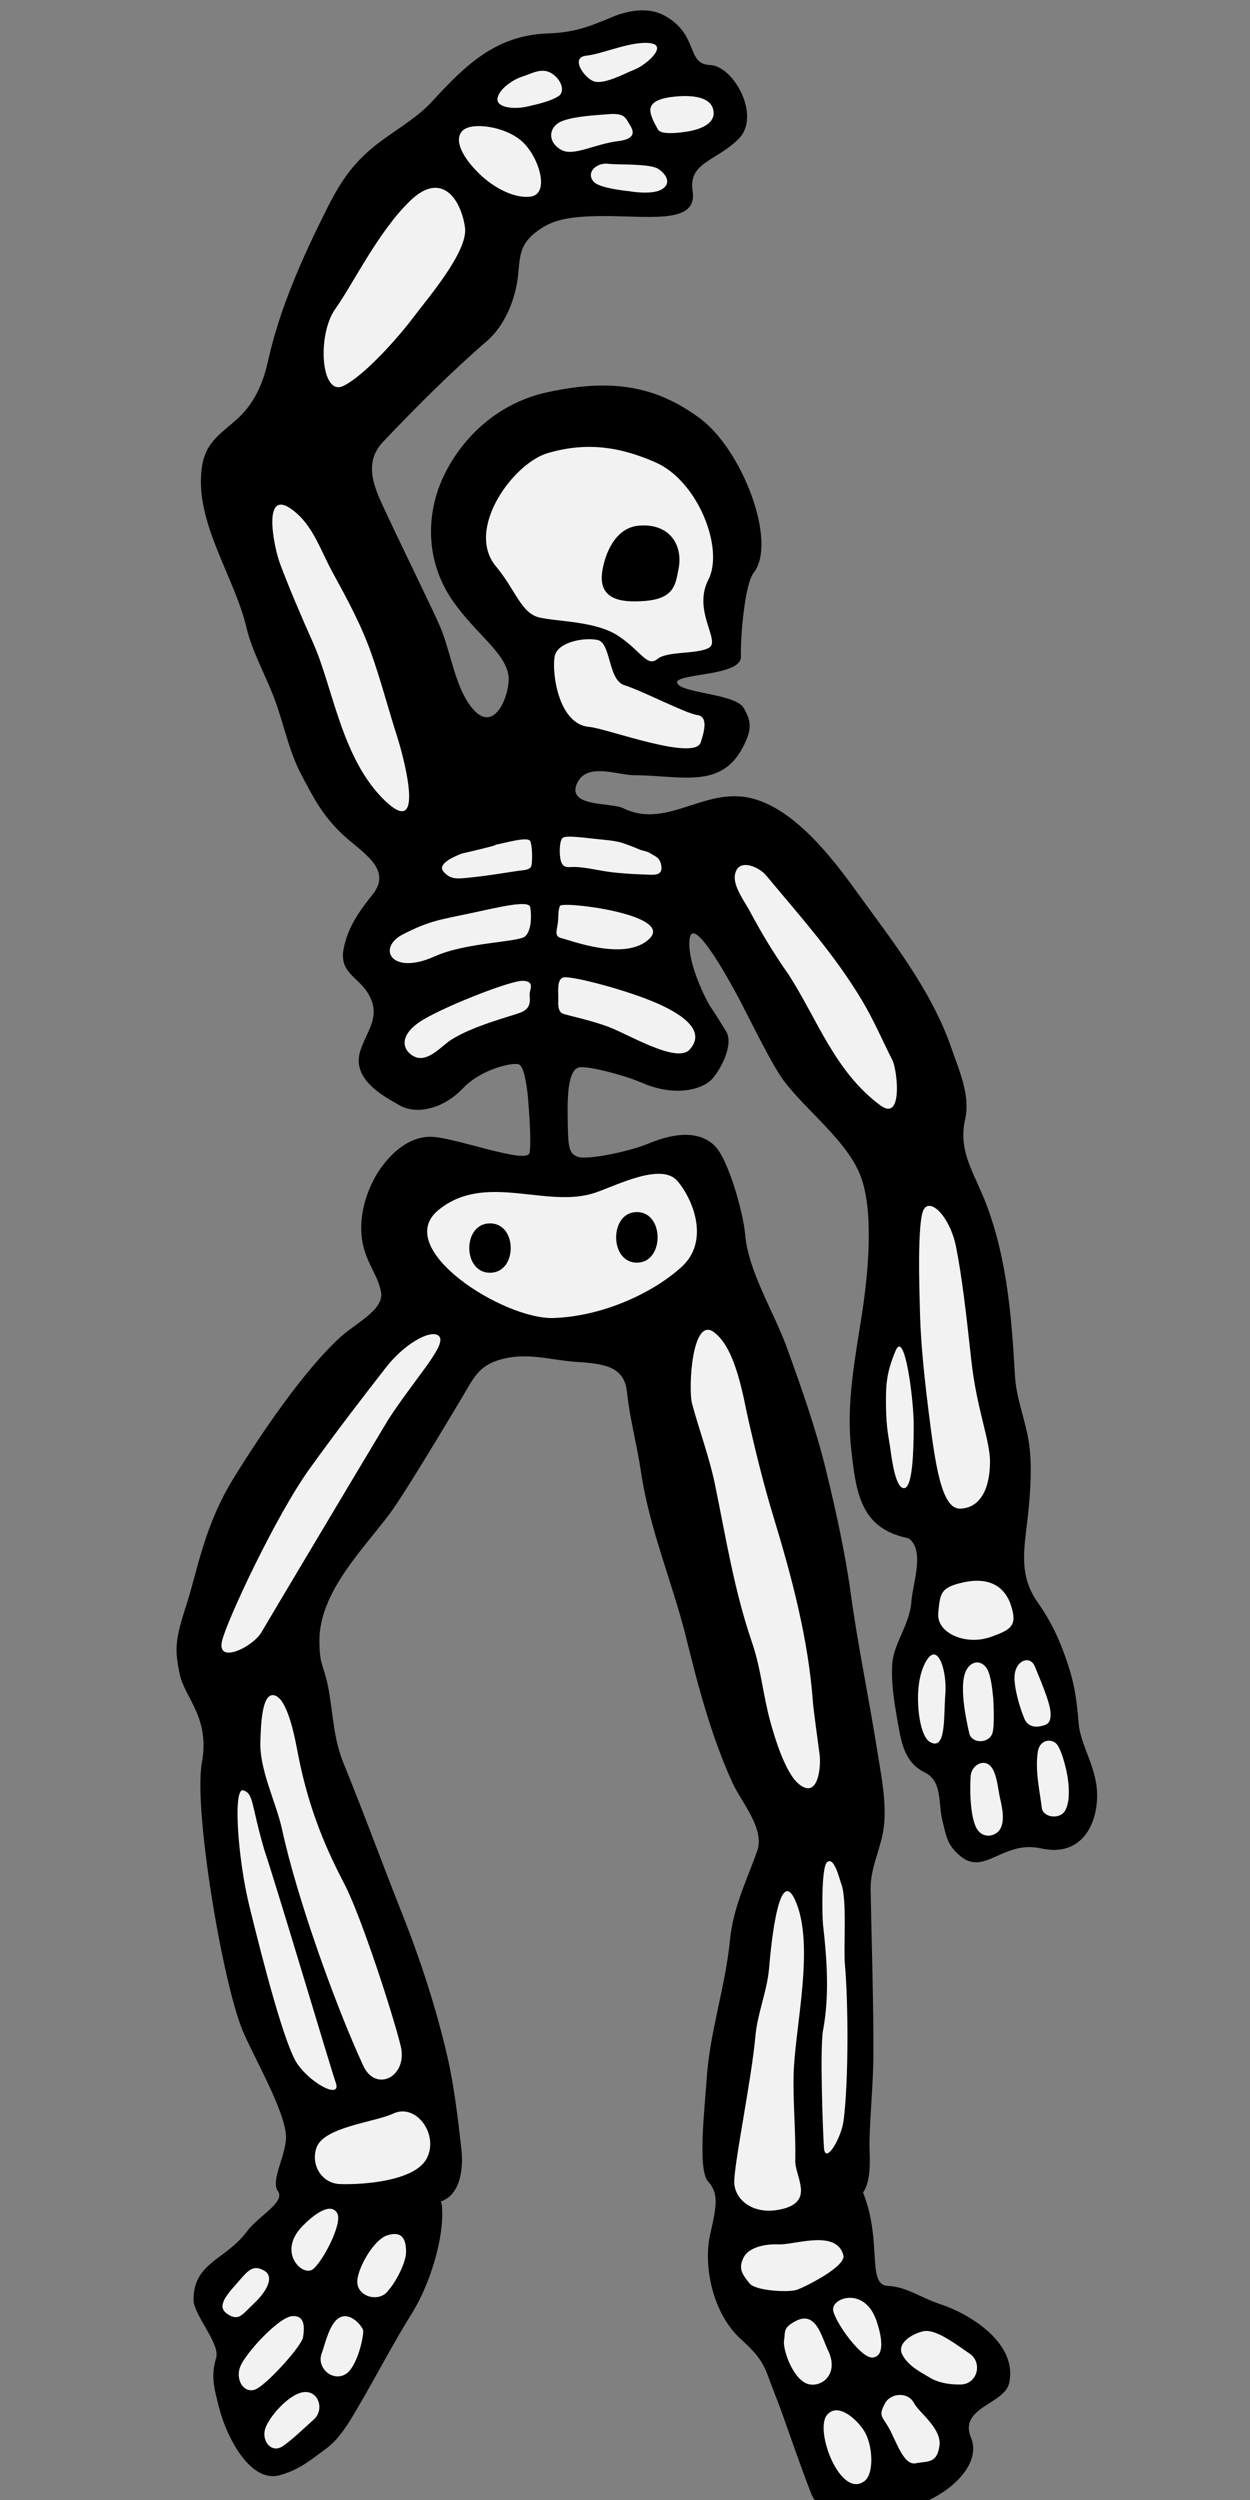 <?xml version="1.0" encoding="UTF-8" standalone="no"?>
<!-- Created with Inkscape (http://www.inkscape.org/) -->

<svg
   xmlns:dc="http://purl.org/dc/elements/1.1/"
   xmlns:cc="http://creativecommons.org/ns#"
   xmlns:rdf="http://www.w3.org/1999/02/22-rdf-syntax-ns#"
   xmlns:svg="http://www.w3.org/2000/svg"
   xmlns="http://www.w3.org/2000/svg"
   xmlns:sodipodi="http://sodipodi.sourceforge.net/DTD/sodipodi-0.dtd"
   xmlns:inkscape="http://www.inkscape.org/namespaces/inkscape"
   width="33.5mm"
   height="67mm"
   viewBox="0 0 33.5 67"
   version="1.1"
   id="svg13861"
   inkscape:version="0.92.3 (2405546, 2018-03-11)"
   sodipodi:docname="skeleton1.svg">
  <rect x="0" y="0" width="33.5" height="67" fill="#808080" stroke="none"/>
  <defs
     id="defs13855" />
  <sodipodi:namedview
     id="base"
     pagecolor="#ffffff"
     bordercolor="#666666"
     borderopacity="1.0"
     inkscape:pageopacity="0.0"
     inkscape:pageshadow="2"
     inkscape:zoom="1.4"
     inkscape:cx="-5.9475524"
     inkscape:cy="107.87667"
     inkscape:document-units="mm"
     inkscape:current-layer="layer1"
     showgrid="false"
     inkscape:window-width="1366"
     inkscape:window-height="703"
     inkscape:window-x="0"
     inkscape:window-y="0"
     inkscape:window-maximized="1" />
  <g
     inkscape:label="Layer 1"
     inkscape:groupmode="layer"
     id="layer1"
     transform="translate(-85.202,-59.388)">
    <g
       transform="matrix(0.265,0,0,0.265,85.31,-110.306)"
       id="Skeleton_x2C__Lying">
      <path
         style="fill:#f2f2f2"
         inkscape:connector-curvature="0"
         d="m 86.051,892.514 c -1.373,0 -2.293,-0.255 -2.461,-0.68 -0.61,-1.541 -1.494,-4.034 -2.203,-6.038 -0.569,-1.604 -1.06,-2.987 -1.303,-3.589 -0.245,-0.609 -0.432,-1.119 -0.596,-1.561 -0.758,-2.064 -1.225,-3.149 -3.542,-5.24 -2.297,-2.071 -3.083,-6.099 -2.496,-8.644 0.728,-3.151 1.064,-5.062 -0.58,-7.052 -0.362,-1.141 -0.017,-5.388 0.134,-7.228 0.051,-0.639 0.098,-1.218 0.128,-1.692 0.157,-2.415 0.65,-4.738 1.175,-7.197 0.465,-2.189 0.946,-4.456 1.18,-6.826 0.223,-2.238 0.952,-4.109 1.798,-6.278 0.281,-0.723 0.566,-1.454 0.838,-2.216 0.934,-2.596 -0.601,-5.137 -1.721,-6.989 -0.332,-0.552 -0.646,-1.071 -0.833,-1.482 -2.092,-4.582 -3.42,-9.671 -4.501,-14.08 -0.574,-2.345 -1.294,-4.612 -1.99,-6.804 -1.078,-3.391 -2.094,-6.594 -2.603,-10.023 -0.179,-1.199 -0.416,-2.38 -0.653,-3.559 -0.309,-1.529 -0.599,-2.974 -0.757,-4.454 -0.476,-4.463 -4.638,-4.718 -6.873,-4.856 -0.796,-0.05 -1.576,-0.163 -2.331,-0.271 -1.033,-0.152 -2.101,-0.307 -3.238,-0.307 -1.063,0 -2.055,0.138 -3.036,0.415 -2.728,0.775 -3.694,2.436 -4.63,4.038 l -0.264,0.45 c -2.823,4.75 -6.244,10.365 -7.371,11.871 -0.487,0.648 -1.031,1.324 -1.596,2.024 -2.62,3.249 -5.88,7.291 -5.908,11.94 -0.01,1.859 0.184,2.605 0.506,3.61 0.149,0.464 0.302,0.943 0.463,1.844 0.136,0.756 0.23,1.476 0.322,2.175 0.236,1.779 0.479,3.622 1.301,5.644 1.15,2.826 2.242,5.681 3.335,8.539 0.846,2.209 1.693,4.423 2.566,6.624 1.947,4.905 3.464,9.698 4.51,14.242 0.613,2.663 1.02,5.934 1.365,9.067 0.167,1.495 -0.112,2.814 -0.638,3.075 h -0.503 l -0.123,0.209 -3.319,1.083 2.636,1.91 c 0.026,2.724 -1.294,6.646 -2.702,8.906 -1.225,1.962 -2.33,3.946 -3.399,5.866 -0.71,1.275 -1.421,2.551 -2.17,3.829 -0.858,1.463 -1.627,2.771 -2.669,3.537 l -0.604,0.447 c -1.201,0.896 -1.994,1.488 -3.367,1.877 -0.052,0.015 -0.1,0.021 -0.145,0.021 -0.909,0 -2.698,-2.512 -3.41,-5.334 l -0.086,-0.333 c -0.431,-1.689 -0.608,-2.393 -0.241,-3.615 0.494,-1.639 -0.446,-3.28 -1.356,-4.865 -0.315,-0.549 -0.79,-1.378 -0.851,-1.681 0,-1.213 0.472,-1.63 1.972,-2.75 0.919,-0.688 2.064,-1.548 3.038,-2.864 0.276,-0.371 0.801,-0.825 1.309,-1.267 1.149,-0.994 3.244,-2.811 2.023,-4.94 0.047,-0.333 0.241,-0.959 0.375,-1.396 0.326,-1.048 0.697,-2.236 0.634,-3.425 -0.107,-2.084 -1.466,-4.979 -3.231,-8.551 -0.54,-1.094 -1.05,-2.127 -1.328,-2.812 -1.914,-4.724 -4.735,-21.763 -3.979,-25.87 0.698,-3.779 -0.554,-6.188 -1.47,-7.947 -0.362,-0.698 -0.675,-1.3 -0.786,-1.827 -0.41,-1.96 -0.467,-2.55 0.625,-5.914 0.296,-0.915 0.56,-1.888 0.838,-2.914 0.772,-2.854 1.646,-6.087 3.768,-9.515 2.282,-3.688 6.673,-10.39 10.464,-13.819 0.336,-0.305 0.766,-0.611 1.204,-0.931 1.666,-1.21 3.948,-2.872 3.48,-5.467 -0.197,-1.104 -0.639,-2 -1.028,-2.789 -0.395,-0.802 -0.736,-1.493 -0.878,-2.419 -0.239,-1.557 0.162,-3.407 1.1,-5.087 0.067,-0.119 1.683,-2.959 3.743,-2.959 0.765,0.014 2.61,0.498 4.091,0.89 2.029,0.531 3.945,1.037 5.207,1.037 1.83,0 2.65,-1.125 2.797,-2.089 0.009,-0.055 0.016,-0.113 0.023,-0.171 0.297,1.065 0.902,1.843 2.164,2.253 0.37,0.12 0.785,0.178 1.307,0.178 1.961,0 5.472,-0.829 7.183,-1.543 1.201,-0.504 2.224,-0.757 3.039,-0.757 0.861,0 1.262,0.294 1.492,0.513 0.782,0.794 2.281,5.474 2.468,7.702 0.234,2.813 1.533,5.627 2.789,8.35 0.57,1.237 1.109,2.404 1.5,3.476 1.464,4.016 2.947,8.266 3.901,12.15 1.213,4.948 2.025,8.977 2.482,12.313 0.442,3.212 1.015,6.4 1.568,9.481 0.39,2.162 0.779,4.33 1.13,6.525 l 0.166,1.019 c 0.361,2.158 0.77,4.607 0.436,6.497 -0.11,0.628 -0.307,1.276 -0.516,1.962 -0.376,1.246 -0.805,2.658 -0.779,4.245 0.031,1.787 0.074,3.566 0.114,5.346 0.089,3.745 0.18,7.62 0.164,11.427 -0.007,1.505 -0.097,3.009 -0.196,4.598 -0.085,1.372 -0.168,2.744 -0.194,4.112 -0.006,0.275 0.002,0.604 0.012,0.973 0.021,0.746 0.07,2.496 -0.279,2.985 l -0.664,0.927 0.426,1.059 c 0.802,1.996 0.92,3.975 1.017,5.562 0.121,2.008 0.305,5.041 3.297,5.188 0.838,0.042 1.549,0.369 2.533,0.824 0.646,0.297 1.377,0.635 2.241,0.921 2.633,0.877 6.108,3.177 5.592,5.541 -0.095,0.108 -0.679,0.481 -1.065,0.729 -1.229,0.781 -4.105,2.616 -2.691,6.048 0.048,0.123 0.183,0.448 -0.165,1.09 -0.756,1.388 -2.96,2.813 -4.916,3.177 -1.515,0.285 -3.264,0.576 -4.735,0.576 z m 12.25,-65.906 c -0.061,0 -0.164,-0.075 -0.241,-0.138 -0.681,-0.564 -0.734,-0.793 -1.033,-2.061 l -0.12,-0.507 c -0.075,-0.313 -0.116,-0.73 -0.157,-1.173 -0.146,-1.533 -0.368,-3.852 -2.715,-4.992 -0.659,-0.32 -1.104,-0.864 -1.439,-2.704 -0.444,-2.423 -0.795,-4.336 -0.69,-6.236 0.038,-0.674 0.372,-1.442 0.763,-2.333 0.501,-1.15 1.072,-2.457 1.175,-4.014 0.024,-0.361 0.117,-0.813 0.21,-1.302 0.398,-2.1 0.999,-5.269 -1.384,-6.932 l -0.353,-0.245 -0.423,-0.086 c -3.155,-0.642 -3.622,-2.397 -4.15,-7.26 -0.407,-3.74 0.18,-7.41 0.8,-11.295 0.112,-0.696 0.224,-1.393 0.329,-2.093 0.675,-4.507 1.177,-10.695 -0.262,-14.602 -0.991,-2.695 -3.162,-4.936 -5.264,-7.104 -1.092,-1.127 -2.122,-2.19 -2.872,-3.208 -0.795,-1.077 -2.228,-3.892 -3.274,-5.945 -0.515,-1.011 -0.985,-1.932 -1.348,-2.598 -3.587,-6.593 -4.856,-7.117 -6.144,-7.117 -1.085,0 -2.261,0.765 -2.448,2.468 -0.366,3.361 2.265,7.957 2.574,8.372 0.234,0.313 0.704,1.077 1.353,2.133 0.002,0.002 0.003,0.002 0.004,0.002 0.001,0 0.003,-0.002 0.003,-0.008 0.027,0.431 -0.434,1.633 -1.104,2.421 -0.141,0.164 -0.829,0.529 -1.957,0.529 -0.879,0 -1.85,-0.221 -2.805,-0.638 -1.613,-0.702 -5.223,-1.747 -6.903,-1.747 -0.323,0 -0.608,0.036 -0.868,0.107 -1.724,0.483 -2.355,2.162 -2.557,4.226 -0.393,-3.438 -1.358,-4.021 -1.795,-4.283 -0.412,-0.25 -0.896,-0.369 -1.479,-0.369 -1.597,0 -4.76,0.955 -6.791,3.077 -0.936,0.978 -2.094,1.561 -3.099,1.561 -0.311,0 -0.588,-0.06 -0.777,-0.168 l -0.261,-0.147 c -2.315,-1.309 -3.067,-2.114 -2.775,-2.978 0.149,-0.438 0.338,-0.839 0.518,-1.226 0.68,-1.476 1.614,-3.493 0.146,-6.1 -0.5,-0.885 -1.126,-1.483 -1.63,-1.968 -0.76,-0.728 -0.755,-0.754 -0.673,-1.203 0.29,-1.595 1.165,-2.929 2.484,-4.562 3.018,-3.741 -0.479,-6.646 -2.159,-8.038 -0.366,-0.305 -0.734,-0.606 -1.067,-0.919 -1.747,-1.636 -2.653,-3.393 -3.802,-5.612 -0.661,-1.271 -1.103,-2.752 -1.574,-4.317 -0.295,-0.981 -0.6,-1.997 -0.97,-2.983 -0.347,-0.923 -0.749,-1.825 -1.154,-2.728 -0.652,-1.458 -1.268,-2.834 -1.604,-4.248 -0.485,-2.042 -1.342,-4.063 -2.168,-6.019 -1.386,-3.275 -2.694,-6.368 -2.313,-9.31 0.18,-1.385 0.727,-1.848 2.048,-2.962 0.231,-0.195 0.473,-0.399 0.72,-0.616 1.979,-1.735 3.227,-4.013 3.927,-7.165 1.172,-5.294 3.568,-10.471 5.757,-14.836 1.119,-2.229 2.116,-3.822 3.905,-5.358 0.704,-0.604 1.533,-1.176 2.409,-1.781 1.38,-0.952 2.805,-1.94 3.959,-3.2 3.386,-3.681 5.933,-6.106 10.29,-6.254 2.957,-0.099 4.702,-0.752 7.227,-1.813 0.81,-0.341 1.596,-0.521 2.271,-0.521 0.476,0 0.883,0.094 1.212,0.272 1.173,0.637 1.459,1.345 1.823,2.241 0.411,1.021 1.181,2.919 3.703,3.015 0.286,0.063 1.227,0.915 1.623,2.268 0.082,0.278 0.319,1.229 -0.108,1.65 -0.617,0.611 -1.323,1.052 -2.007,1.476 -1.486,0.922 -3.731,2.313 -3.231,5.59 -0.284,0.095 -0.938,0.223 -2.416,0.223 -0.642,0 -1.324,-0.021 -2.028,-0.042 -0.544,-0.018 -1.098,-0.032 -1.654,-0.04 l -0.81,-0.008 c -3.918,0 -5.978,0.483 -7.866,1.844 -2.493,1.797 -2.664,3.606 -2.846,5.52 l -0.056,0.577 c -0.213,2.033 -1.173,4.109 -2.39,5.171 -3.201,2.763 -6.598,6.059 -10.688,10.36 -3.051,3.212 -1.298,6.91 -0.138,9.357 l 0.316,0.674 c 0.43,0.935 1.313,2.77 2.239,4.696 1.137,2.365 2.426,5.047 2.878,6.068 0.379,0.854 0.676,1.879 0.99,2.961 0.519,1.793 1.057,3.647 2.093,5.217 1.052,1.595 2.271,2.4 3.623,2.4 0.691,0 1.71,-0.225 2.639,-1.28 1.236,-1.411 1.8,-3.834 1.611,-5.272 -0.272,-2.072 -1.75,-3.652 -3.315,-5.323 -0.895,-0.957 -1.821,-1.943 -2.644,-3.118 -1.859,-2.652 -2.346,-5.879 -1.367,-9.077 0.822,-2.69 3.782,-7.579 9.656,-8.852 1.945,-0.419 3.637,-0.622 5.174,-0.622 3.175,0 5.798,0.885 8.507,2.869 2.396,1.755 4.841,6.303 5.341,9.938 0.211,1.527 -0.004,2.438 -0.252,2.756 -1.408,1.795 -1.677,7.106 -1.726,9.081 -0.638,0.207 -1.771,0.391 -2.38,0.486 -1.797,0.289 -3.095,0.498 -3.77,1.649 -0.347,0.594 -0.409,1.306 -0.17,1.953 0.574,1.559 2.256,1.906 4.383,2.344 0.753,0.156 2.108,0.438 2.6,0.688 0.314,0.55 0.295,0.691 -0.188,1.664 -0.773,1.562 -1.716,2.061 -3.885,2.061 -0.734,0 -1.507,-0.054 -2.311,-0.109 -0.946,-0.063 -1.924,-0.131 -2.964,-0.135 -0.272,0 -0.751,-0.08 -1.213,-0.158 -0.71,-0.117 -1.514,-0.253 -2.331,-0.253 -2.484,0 -3.618,1.29 -4.132,2.371 -0.688,1.458 -0.309,2.55 -0.021,3.069 0.911,1.655 2.945,1.904 4.577,2.106 0.373,0.045 0.934,0.114 1.106,0.171 1.077,0.531 2.252,0.808 3.524,0.808 1.72,0 3.27,-0.504 4.768,-0.987 1.329,-0.432 2.585,-0.839 3.822,-0.839 0.567,0 1.101,0.085 1.633,0.261 3.335,1.088 6.502,5.023 8.889,8.333 0.484,0.668 0.974,1.34 1.467,2.01 3.11,4.247 6.327,8.639 8.004,13.518 0.112,0.327 0.231,0.66 0.354,0.999 0.629,1.741 1.281,3.54 0.958,4.967 -0.722,3.207 0.319,5.512 1.326,7.737 0.164,0.368 0.334,0.742 0.502,1.135 2.303,5.393 2.803,11.402 3.149,17.597 0.093,1.642 0.469,3.049 0.833,4.413 0.225,0.84 0.438,1.631 0.576,2.451 0.445,2.625 -0.017,6.509 -0.169,7.787 l -0.052,0.415 c -0.349,2.9 -0.711,5.896 1.506,9.041 1.083,1.53 1.822,2.997 2.553,5.068 0.776,2.2 0.99,3.511 1.202,6.095 0.112,1.33 0.558,2.501 0.989,3.633 0.475,1.245 0.923,2.419 0.875,3.717 -0.025,0.756 -0.271,3.218 -2.281,3.218 v 0 c -0.259,0 -0.541,-0.033 -0.845,-0.101 -0.544,-0.122 -1.093,-0.185 -1.633,-0.185 -1.713,0 -3.032,0.59 -4.093,1.063 -0.498,0.222 -1.06,0.475 -1.314,0.475 z"
         id="path104" />
      <path
         inkscape:connector-curvature="0"
         d="m 68.205,697.952 c 0.518,-2.538 -0.965,-4.72 -4.038,-4.433 -2.064,0.193 -3.221,2.239 -3.629,4.391 -0.599,3.159 1.929,3.382 4.141,3.23 3.115,-0.209 3.217,-1.667 3.526,-3.188 z"
         id="path106" />
      <path
         inkscape:connector-curvature="0"
         d="m 108.677,814.616 c -0.216,-2.607 -0.441,-4.136 -1.314,-6.615 -0.735,-2.08 -1.54,-3.772 -2.815,-5.575 -1.844,-2.612 -1.441,-5.053 -1.09,-8.01 0.303,-2.533 0.583,-5.861 0.156,-8.379 -0.389,-2.29 -1.251,-4.256 -1.384,-6.635 -0.345,-6.154 -0.861,-12.553 -3.313,-18.297 -1.139,-2.666 -2.382,-4.617 -1.711,-7.6 0.532,-2.357 -0.623,-4.91 -1.375,-7.099 -2.05,-5.966 -6.104,-11.02 -9.75,-16.068 -2.377,-3.293 -5.896,-7.778 -9.927,-9.093 -5.089,-1.679 -8.926,3.104 -13.552,0.839 -1.213,-0.596 -5.802,-0.076 -4.629,-2.558 0.993,-2.09 4.095,-0.774 5.792,-0.771 4.704,0.01 8.813,1.49 11.028,-2.973 0.79,-1.591 0.848,-2.411 0,-3.844 -0.848,-1.435 -6.331,-1.476 -6.708,-2.497 -0.377,-1.023 6.493,-0.637 6.437,-2.681 -0.056,-2.044 0.39,-7.336 1.294,-8.488 2.414,-3.073 -1.135,-12.464 -5.497,-15.654 -4.428,-3.244 -8.864,-4.002 -15.348,-2.602 -6.484,1.4 -10.092,6.626 -11.207,10.274 -1.116,3.649 -0.661,7.581 1.653,10.881 2.314,3.3 5.294,5.199 5.599,7.517 0.227,1.73 -1.501,6.632 -4.073,2.737 -1.447,-2.189 -1.84,-5.444 -2.917,-7.871 -0.826,-1.871 -4.155,-8.676 -5.13,-10.796 -1.14,-2.48 -2.837,-5.33 -0.56,-7.727 3.331,-3.507 6.894,-7.073 10.545,-10.229 1.778,-1.547 2.853,-4.227 3.093,-6.52 0.222,-2.106 0.133,-3.244 2.05,-4.626 1.42,-1.024 3.002,-1.514 7.427,-1.444 4.425,0.066 8.673,0.638 8.188,-2.529 -0.448,-2.915 2.343,-2.997 4.646,-5.276 2.303,-2.279 -0.463,-7.389 -2.901,-7.478 -2.438,-0.092 -1.077,-3.083 -4.608,-5.005 -1.628,-0.887 -3.67,-0.52 -5.287,0.16 -2.376,1.001 -3.867,1.563 -6.49,1.653 -5.329,0.179 -8.42,3.304 -11.754,6.927 -1.682,1.837 -4.262,3.155 -6.188,4.809 -2.047,1.758 -3.205,3.6 -4.411,6.006 -2.431,4.849 -4.752,10.006 -5.929,15.316 -0.523,2.361 -1.418,4.433 -3.265,6.049 -1.761,1.544 -3.132,2.35 -3.459,4.876 -0.709,5.476 3.284,10.888 4.519,16.078 0.602,2.525 1.928,4.809 2.835,7.223 0.918,2.45 1.446,5.215 2.644,7.526 1.244,2.405 2.243,4.317 4.23,6.177 2.008,1.878 5.138,3.516 3.026,6.133 -1.339,1.658 -2.523,3.357 -2.911,5.497 -0.437,2.423 1.543,2.798 2.538,4.563 1.257,2.23 -0.117,3.57 -0.821,5.635 -1.004,2.963 2.393,4.695 3.973,5.6 1.582,0.901 4.271,0.478 6.412,-1.761 1.885,-1.97 5.178,-2.676 5.692,-2.364 0.516,0.31 0.82,2.592 0.899,3.832 0.052,0.815 0.313,3.814 0.123,5.067 -0.191,1.254 -7.541,-1.563 -9.965,-1.604 -3.251,-0.057 -5.356,3.532 -5.631,4.021 -1.063,1.899 -1.675,4.246 -1.341,6.419 0.353,2.295 1.595,3.479 1.915,5.263 0.32,1.78 -2.563,3.154 -4.034,4.482 -3.795,3.439 -8.144,9.915 -10.837,14.271 -3.04,4.915 -3.668,9.346 -4.815,12.881 -1.147,3.536 -1.197,4.522 -0.681,6.983 0.517,2.46 3.089,4.396 2.246,8.97 -0.844,4.574 2.008,21.885 4.094,27.029 1.006,2.481 4.275,8.068 4.409,10.689 0.099,1.868 -1.599,4.512 -0.813,5.625 0.786,1.113 -1.971,2.501 -3.123,4.056 -2.155,2.913 -5.434,3.135 -5.41,6.961 0.009,1.468 2.715,4.413 2.287,5.84 -0.566,1.882 -0.203,3.06 0.301,5.056 0.715,2.824 3.109,7.663 6.141,6.804 1.998,-0.564 3.036,-1.476 4.635,-2.648 1.412,-1.039 2.319,-2.607 3.232,-4.162 1.894,-3.229 3.547,-6.449 5.541,-9.647 1.709,-2.74 3.34,-7.704 2.959,-10.974 -0.017,0.24 -0.068,-0.195 -0.008,-0.151 -0.041,-0.03 -0.082,-0.05 -0.123,-0.08 2.058,-0.672 2.337,-3.372 2.123,-5.308 -0.324,-2.935 -0.747,-6.443 -1.405,-9.306 -1.133,-4.922 -2.741,-9.852 -4.604,-14.545 -2.006,-5.058 -3.868,-10.162 -5.909,-15.18 -1.025,-2.521 -1.027,-4.742 -1.502,-7.397 -0.471,-2.641 -0.952,-2.339 -0.937,-5.075 0.028,-4.828 4.414,-9.163 7.089,-12.733 1.516,-2.021 6.357,-10.143 7.496,-12.056 1.019,-1.714 1.556,-2.947 3.676,-3.549 2.81,-0.803 5.038,0.061 7.904,0.238 2.859,0.177 4.675,0.577 4.933,3 0.292,2.752 1.016,5.368 1.421,8.1 0.879,5.921 3.21,11.225 4.631,17.017 1.189,4.854 2.545,9.888 4.628,14.448 0.89,1.95 3.305,4.636 2.489,6.907 -1.1,3.074 -2.416,5.662 -2.747,8.99 -0.477,4.825 -2.049,9.276 -2.361,14.094 -0.179,2.778 -0.924,9.075 0.125,10.28 1.05,1.205 0.962,2.229 0.24,5.357 -0.723,3.131 0.194,8.008 3.13,10.655 2.559,2.309 2.35,2.933 3.601,6.032 0.551,1.367 2.404,6.851 3.502,9.617 1.097,2.77 5.958,2.048 9.51,1.388 3.554,-0.662 7.889,-4.034 6.624,-7.105 -1.265,-3.068 3.384,-3.378 3.858,-5.502 0.004,-0.011 0.007,-0.021 0.007,-0.034 0.862,-3.926 -3.777,-6.901 -6.967,-7.962 -2.063,-0.688 -3.371,-1.755 -5.328,-1.852 -2.135,-0.106 -0.513,-4.533 -2.486,-9.446 0.943,-1.316 0.631,-3.877 0.654,-5.127 0.059,-2.912 0.382,-5.844 0.394,-8.742 0.021,-5.615 -0.181,-11.201 -0.28,-16.813 -0.032,-2.044 0.916,-3.844 1.265,-5.815 0.453,-2.568 -0.19,-5.651 -0.597,-8.202 -0.855,-5.374 -1.952,-10.578 -2.69,-15.964 -0.561,-4.084 -1.543,-8.524 -2.524,-12.523 -0.997,-4.072 -2.525,-8.415 -3.966,-12.367 -1.271,-3.484 -3.865,-7.629 -4.171,-11.287 -0.192,-2.297 -1.74,-7.719 -3.098,-9.025 -1.358,-1.31 -3.524,-1.533 -6.775,-0.179 -1.814,0.755 -6.005,1.646 -7.044,1.309 -1.039,-0.339 -0.993,-1.266 -1.039,-4.312 -0.045,-3.049 0.335,-4.507 1.117,-4.726 0.78,-0.22 4.585,0.759 6.378,1.541 3.391,1.479 6.206,0.694 7.179,-0.45 0.973,-1.146 2.101,-3.522 1.352,-4.741 -0.749,-1.218 -1.228,-1.998 -1.526,-2.399 -0.299,-0.398 -2.444,-4.419 -2.173,-6.901 0.271,-2.483 3.523,3.264 4.695,5.418 1.173,2.154 3.489,7.041 4.774,8.784 2.279,3.095 6.536,6.199 7.858,9.797 1.335,3.625 0.724,9.78 0.157,13.569 -0.702,4.643 -1.656,9.201 -1.141,13.926 0.5,4.596 0.989,8.097 5.805,9.072 1.701,1.188 0.4,4.67 0.288,6.392 -0.155,2.346 -1.822,4.234 -1.939,6.367 -0.116,2.129 0.257,4.188 0.72,6.725 0.342,1.873 0.914,3.394 2.577,4.2 1.788,0.872 1.355,3.127 1.761,4.786 0.416,1.711 0.492,2.554 1.851,3.681 2.438,2.014 4.313,-1.648 8.149,-0.79 3.838,0.856 5.554,-2.055 5.661,-5.073 0.107,-3.019 -1.667,-5.187 -1.867,-7.598 z m -15.722,61.507 c 1.309,-0.313 3.606,1.547 4.65,2.221 1.406,0.91 0.856,3.135 -0.865,3.161 -1.328,0.02 -2.37,-0.236 -3.139,-0.71 -0.768,-0.474 -2.076,-1.083 -2.731,-2.257 -0.654,-1.174 0.909,-2.137 2.085,-2.415 z m -3.864,7.289 c 0.587,-1.083 2.352,-1.179 2.937,-0.027 0.479,0.942 2.838,2.559 2.571,4.341 -0.268,1.783 -1.144,1.509 -2.409,1.747 -1.264,0.24 -1.982,-2.377 -2.818,-3.771 -0.59,-0.983 -0.941,-1.068 -0.281,-2.29 z M 59.863,725.201 c 0.729,0.08 1.929,0.156 2.661,0.398 0.732,0.244 1.317,0.483 1.726,0.661 0.355,0.152 0.789,0.169 1.117,0.396 0.398,0.271 0.939,0.377 1.088,1.157 0.15,0.781 -0.177,1.047 -1.107,1.005 -0.93,-0.042 -1.623,-0.038 -3.313,-0.19 -1.691,-0.152 -2.939,-0.556 -4.349,-0.596 -0.491,-0.015 -1.018,0.171 -1.293,-0.396 -0.274,-0.563 -0.268,-2.278 0.114,-2.552 0.383,-0.267 2.114,-0.012 3.356,0.117 z m 5.448,10.046 c -2.371,2.415 -8.059,0.181 -8.895,0 -0.836,-0.181 -0.487,-0.799 -0.402,-1.604 0.084,-0.801 -0.01,-1.147 0.208,-1.67 0.217,-0.518 11.459,0.857 9.089,3.274 z m 5.147,-19.813 c -0.641,1.94 -9.565,-1.432 -11.258,-1.563 -3.255,-0.261 -3.838,-5.839 -3.491,-7.224 0.348,-1.387 3.028,-1.861 4.335,-1.566 1.358,0.305 1.025,4.068 2.708,4.575 1.683,0.506 6.227,2.867 7.345,3.01 1.117,0.139 0.746,1.601 0.361,2.768 z M 49.755,697.641 c 0.893,1.069 -0.449,-0.539 0,0 -3.144,-3.755 1.725,-10.438 5.232,-11.464 3.854,-1.127 7.207,-0.686 10.895,0.934 4.301,1.886 6.966,8.723 5.349,11.872 -1.617,3.15 1.272,6.187 0.069,6.88 -1.203,0.691 -4.213,0.303 -5.237,1.146 -1.024,0.841 -1.634,-0.803 -3.917,-2.329 -2.283,-1.523 -6.112,-1.439 -7.99,-1.873 -1.879,-0.436 -2.404,-2.777 -4.401,-5.166 z m -3.438,29.03 c 0.518,-0.104 4.513,-1.063 3.128,-0.83 1.314,-0.241 3.584,-0.949 3.789,-0.392 0.205,0.557 0.211,2.061 0.095,2.485 -0.117,0.428 -0.892,0.426 -1.329,0.489 -1.114,0.168 -3.123,0.503 -4.628,0.653 -1.505,0.151 -2.199,0.301 -2.951,-0.603 -0.753,-0.901 1.953,-1.814 1.896,-1.802 z m 10.077,-71.137 c -1.229,-0.646 -1.399,-1.896 -0.474,-2.643 0.925,-0.743 3.838,-0.879 5.237,-0.99 1.4,-0.114 1.658,0.263 1.953,0.785 0.295,0.521 1.292,1.665 -1.027,1.944 -2.32,0.282 -4.458,1.55 -5.689,0.904 z m 10.121,3.974 c -1.023,0.603 -3.313,0.18 -3.312,0.182 -0.005,-0.002 -2.929,-0.27 -3.55,-0.934 -0.867,-0.933 0.262,-1.998 1.474,-1.836 0.889,0.117 4.173,-0.038 5.017,0.504 0.844,0.542 1.394,1.482 0.371,2.084 z m 1.392,-9.392 c 2.047,-0.192 3.858,0.162 3.858,1.701 0,1.021 -1.225,1.615 -2.691,1.846 -1.558,0.246 -2.742,0.22 -2.951,-0.229 -0.051,-0.13 -0.88,-1.398 -0.745,-2.122 0.136,-0.722 1.122,-1.062 2.529,-1.196 z m -9.013,-4.133 c 1.658,-0.171 4.491,-1.486 6.414,-1.269 1.925,0.215 -0.392,2.229 -1.532,2.672 -1,0.391 -3.157,1.596 -4.179,1.176 -0.957,-0.394 -2.36,-2.41 -0.703,-2.579 z m -6.44,2.103 c 0.848,-0.253 1.875,-0.921 2.863,-0.349 1.046,0.606 1.478,1.888 0.753,2.349 -0.726,0.461 -1.793,0.738 -3.153,1.047 -1.359,0.309 -3.214,0.112 -3.002,-0.881 0.211,-0.992 1.691,-1.911 2.539,-2.166 z m -6.106,5.507 c 0.89,-0.938 4.247,-0.479 5.959,0.992 1.781,1.529 2.932,5.33 0.994,5.646 -1.444,0.235 -3.566,-0.676 -5.237,-2.304 -1.672,-1.628 -2.606,-3.394 -1.716,-4.334 z m -12.854,18.016 c 1.865,-2.629 4.275,-7.708 7.526,-10.897 3.251,-3.19 5.208,-0.157 5.599,2.649 0.336,2.428 -3.833,7.228 -5.215,9.081 -1.247,1.673 -4.777,5.786 -7.065,6.933 -2.289,1.144 -2.71,-5.136 -0.845,-7.766 z m -2.236,33.761 c -1.169,-2.62 -2.319,-5.282 -3.331,-7.968 -0.669,-1.775 -1.998,-8.36 1.669,-5.138 1.738,1.528 2.516,3.933 3.598,5.915 1.472,2.694 2.912,5.322 3.945,8.244 0.992,2.81 1.75,5.729 2.663,8.569 0.29,0.898 3.127,10.552 -1.266,6.348 -4.391,-4.203 -5.257,-11.439 -7.278,-15.97 z m 9.102,29.466 c 2.684,-1.366 3.711,-1.463 6.734,-2.105 3.024,-0.644 6.003,-1.392 6.127,-0.622 0.125,0.769 0.147,2.326 -0.507,2.937 -0.655,0.608 -5.95,0.588 -9.166,2.032 -4.424,1.985 -5.871,-0.873 -3.188,-2.242 z m 11.857,7.929 c -1.083,0.407 -4.762,1.332 -6.974,2.732 -0.979,0.618 -2.3,2.255 -3.616,1.768 -0.995,-0.366 -2.035,-1.827 0.295,-3.485 1.909,-1.36 9.273,-4.293 10.563,-4.234 1.289,0.061 0.625,0.914 0.668,1.45 0.049,0.59 0.148,1.363 -0.936,1.769 z m -27.391,90.419 c -1.199,-4.865 -1.69,-12.119 -0.626,-11.77 1.063,0.348 0.764,1.381 2.132,6.053 1.443,4.314 6.654,21.889 7.224,23.537 0.568,1.645 -2.377,0.191 -3.851,-1.865 -1.304,-1.812 -3.508,-10.379 -4.879,-15.955 z m 8.88,31.011 c 0.542,0.992 -1.421,4.809 -2.457,5.643 -1.034,0.833 -3.674,-1.691 -1.065,-4.355 1.575,-1.606 2.981,-2.281 3.522,-1.288 z m -11.048,10.227 c -0.999,-0.62 -0.612,-1.452 0.663,-2.889 1.278,-1.442 1.738,-2.232 2.949,-1.566 1.242,0.681 0.08,2.35 -1.022,3.37 -1.104,1.022 -1.458,1.789 -2.59,1.085 z m 1.257,5.216 c 0.611,-1.419 3.898,-4.963 5.237,-5.05 1.338,-0.086 1.226,1.228 1.092,2.121 -0.133,0.895 -3.446,4.549 -4.667,5.219 -1.225,0.67 -2.271,-0.865 -1.662,-2.29 z m 7.444,5.372 c -1.048,0.96 -2.495,2.322 -3.238,2.775 -1.044,0.637 -1.983,-0.441 -1.758,-1.616 0.226,-1.174 2.399,-3.711 3.934,-3.892 1.536,-0.18 2.108,1.772 1.062,2.733 z m 3.185,-4.55 c -1.341,0.792 -2.944,-0.647 -2.428,-2.076 0.347,-0.961 0.655,-2.398 1.337,-3.232 1.208,-1.47 2.74,0.381 2.858,0.851 0.12,0.471 -0.578,3.759 -1.767,4.457 z m 4.345,-8.499 c -0.88,1.327 -3.281,0.701 -3.16,-0.978 0.097,-1.362 1.676,-4.135 3.028,-4.565 1.613,-0.516 1.896,0.55 1.902,1.661 0.006,1.111 -1.061,3.099 -1.77,3.882 z m 3.906,-16.211 c 0.393,0.889 0.446,1.964 -0.059,2.915 -1.206,2.274 -6.444,2.652 -8.764,2.569 -1.865,-0.065 -2.967,-1.969 -2.377,-3.672 0.734,-2.115 5.864,-2.572 7.763,-3.455 0.32,-0.148 0.563,-0.264 0.007,-0.003 1.408,-0.661 2.823,0.27 3.43,1.646 z m -8.337,-24.791 c 1.686,3.25 4.935,13.302 5.659,16.313 0.747,3.105 -2.521,4.755 -3.792,1.987 -2.886,-6.263 -6.723,-17.057 -8.191,-23.819 -0.62,-2.872 -2.36,-6.152 -2.205,-9.096 0.052,-0.995 0.049,-5.159 1.557,-4.488 1.296,0.576 2.011,4.674 2.228,5.809 1.145,5.981 3.057,10.042 4.744,13.294 z m 4.423,-47.072 c -2.343,3.896 -11.97,20.044 -12.851,21.546 -0.882,1.503 -4.581,3.301 -3.974,0.844 0.532,-2.166 5.457,-12.655 8.804,-17.323 2.922,-4.072 5.509,-7.402 7.721,-10.248 2.212,-2.845 5.084,-4.106 5.508,-3.071 0.426,1.035 -2.546,4.178 -5.208,8.252 z m 34.969,77.229 c -0.072,-1.675 1.756,-10.516 2.131,-14.782 0.207,-2.368 1.182,-4.563 1.393,-6.939 0.076,-0.862 0.857,-10.872 2.656,-6.824 2.015,4.542 -0.082,12.935 -0.179,17.649 -0.062,2.892 0.228,5.757 0.17,8.652 -0.015,0.71 0.359,1.554 0.511,2.396 0.152,0.843 0.263,2.161 -2.306,2.587 -2.57,0.422 -4.304,-1.064 -4.376,-2.739 z m 1.556,10.173 c -0.881,-1.067 -1.111,-1.596 -0.614,-2.624 0.498,-1.027 2.189,-1.396 3.524,-1.332 1.626,0.078 5.845,-1.551 6.568,1.083 0.32,1.166 -4.021,3.294 -4.746,3.526 -0.83,0.263 -4.112,0.099 -4.732,-0.653 z m 5.585,10.037 c -1.361,-0.748 -2.257,-3.476 -2.104,-4.303 0.153,-0.83 -0.179,-1.245 1.23,-1.963 2.042,-1.029 2.598,1.737 3.199,2.951 1.3,2.639 -0.964,4.061 -2.325,3.315 z m 6.014,9.96 c -0.335,0.249 -0.181,0.13 0,0 -2.419,1.795 -5.064,-5.109 -3.784,-6.69 1.065,-1.314 2.963,0.347 3.748,1.577 0.906,1.424 1.058,4.352 0.036,5.113 z m 1.225,-16.234 c 0.724,2.128 0.695,3.688 -0.435,3.726 -1.131,0.038 -3.657,-3.433 -3.938,-4.731 -0.279,-1.302 3.164,-2.524 4.373,1.005 z m -5.394,-29.407 c 0.647,-3.479 0.391,-7.156 -0.01,-10.654 -0.075,-0.66 -0.205,-5.765 0.409,-6.306 0.716,-0.63 1.245,1.674 1.445,2.215 0.594,1.593 0.205,6.415 0.359,8.104 0.353,3.981 0.376,11.875 -0.134,15.823 -0.224,1.745 -1.864,4.551 -1.986,2.71 -0.121,-1.784 -0.412,-10.091 -0.092,-11.842 -0.04,0.218 -0.068,0.365 0.009,-0.05 z M 71.813,775.093 c 2.257,1.714 2.949,6.63 3.531,9.157 0.723,3.134 1.499,6.314 2.439,9.393 1.873,6.147 3.561,12.466 4.026,18.897 0.045,0.638 0.46,3.693 0.673,5.264 0.152,1.117 -0.109,4.599 -2.095,2.979 -1.372,-1.117 -2.437,-4.661 -2.897,-6.336 -0.722,-2.637 -0.947,-5.368 -1.837,-7.967 -1.816,-5.308 -2.627,-10.522 -3.754,-15.995 -0.57,-2.771 -1.578,-5.435 -2.314,-8.162 -0.403,-1.489 -0.03,-8.947 2.228,-7.23 z M 59.771,760.979 c 2.171,-0.73 6.714,-3.104 8.34,-1.179 1.625,1.929 3.25,6.084 0.422,8.67 -2.829,2.589 -7.887,4.996 -12.944,5.178 -5.057,0.181 -16.404,-7.021 -11.663,-10.914 4.741,-3.894 10.932,-0.1 15.845,-1.755 z m 9.558,-14.469 c -1.292,1.41 -6.11,-1.51 -8.127,-2.279 -1.791,-0.688 -4.062,-1.145 -4.656,-1.352 -0.594,-0.21 -0.498,-1.091 -0.491,-1.559 0.011,-0.695 -0.161,-1.865 0.474,-2.104 0.635,-0.235 5.694,1.058 8.875,2.335 3.298,1.328 5.641,3.088 3.925,4.959 z m 19.288,5.627 c -4.58,-3.397 -6.305,-8.589 -9.266,-13.215 -1.443,-2.046 -2.747,-4.193 -3.922,-6.405 -0.497,-0.935 -1.709,-2.532 -1.513,-3.685 0.307,-1.798 2.465,-0.78 3.144,0.04 3.455,4.156 6.969,8.054 9.743,12.714 1.148,1.93 2.036,3.997 3.046,5.999 0.476,0.941 1.106,6.289 -1.232,4.552 0.758,0.563 -3.177,-2.359 0,0 z m 2.43,38.718 c -0.854,0.085 -1.245,-2.713 -1.417,-4.023 -0.133,-0.987 -0.402,-1.93 -0.435,-4.192 -0.033,-2.263 0.045,-3.477 0.974,-5.69 0.929,-2.214 1.835,5.028 1.829,7.531 -0.005,2.501 -0.096,6.29 -0.951,6.374 z m 1.986,-28.223 c 0.715,-1.144 2.664,0.856 3.25,3.836 0.589,2.98 0.995,6.457 1.536,11.424 0.541,4.968 1.917,8.137 1.896,10.34 -0.026,2.92 -1.129,4.65 -3.025,4.694 -1.896,0.046 -2.521,-4.495 -3.205,-9.978 -0.687,-5.482 -0.813,-8.218 -0.858,-10.069 -0.046,-1.85 -0.308,-9.106 0.406,-10.247 z m 2.162,49.086 c -0.184,2.276 0.104,5.781 -1.572,4.794 -0.861,-0.507 -1.248,-2.927 -1.185,-4.813 0.06,-1.789 0.536,-3.041 1.047,-3.684 1.046,-1.314 1.892,1.426 1.71,3.703 z m 2.249,-2.664 c 0.655,-0.899 1.558,-0.654 1.986,0.104 0.428,0.758 0.534,2.329 0.609,2.912 0,0 0.183,2.873 -0.096,3.608 -0.393,1.039 -2.094,1.02 -2.33,-0.04 -0.234,-1.058 -1.2,-5.168 -0.169,-6.584 z m 3.108,16.525 c -0.567,0.573 -1.625,0.63 -2.167,-0.271 -0.541,-0.903 -0.759,-3.104 -0.631,-5.306 0.059,-1.047 1.173,-1.761 1.918,-1.129 0.745,0.632 0.834,2.4 1.079,3.443 0.189,0.808 0.57,2.487 -0.199,3.263 z m -0.701,-19.696 c -2.556,0.938 -5.556,-0.348 -5.373,-2.392 0.185,-2.042 0.288,-2.537 2.243,-3.041 -0.323,0.084 -1.172,0.303 0.004,0 0.169,-0.044 0.121,-0.032 0.004,0 2.569,-0.658 4.387,0.105 5.094,2.225 0.707,2.119 -0.007,2.489 -1.972,3.208 z m 3.344,8.296 c -0.003,-0.006 -0.004,-0.012 -0.008,-0.018 -0.462,-1.087 -1.074,-3.185 -0.988,-4.349 0.118,-1.571 1.58,-2.096 2.058,-0.909 0.479,1.186 1.51,3.551 1.576,4.61 0.068,1.063 -0.271,1.266 -0.984,1.411 -0.712,0.15 -1.346,-0.03 -1.654,-0.745 z m 4.1,9.318 c -0.538,0.895 -2.22,0.67 -2.34,-0.295 -0.237,-1.882 -0.691,-3.758 -0.409,-5.675 0.197,-1.332 1.509,-1.383 1.982,-0.702 0.472,0.684 0.911,2.409 1.048,3.344 0.18,1.233 0.179,2.558 -0.281,3.328 z"
         id="path108" />
      <path
         inkscape:connector-curvature="0"
         d="m 49.147,764.076 c -2.794,0 -2.794,4.995 0,4.995 2.795,0 2.795,-4.995 0,-4.995 z"
         id="path110" />
      <path
         inkscape:connector-curvature="0"
         d="m 64,762.933 c -2.795,0 -2.795,5.117 0,5.117 2.795,0 2.795,-5.117 0,-5.117 z"
         id="path112" />
    </g>
  </g>
</svg>
